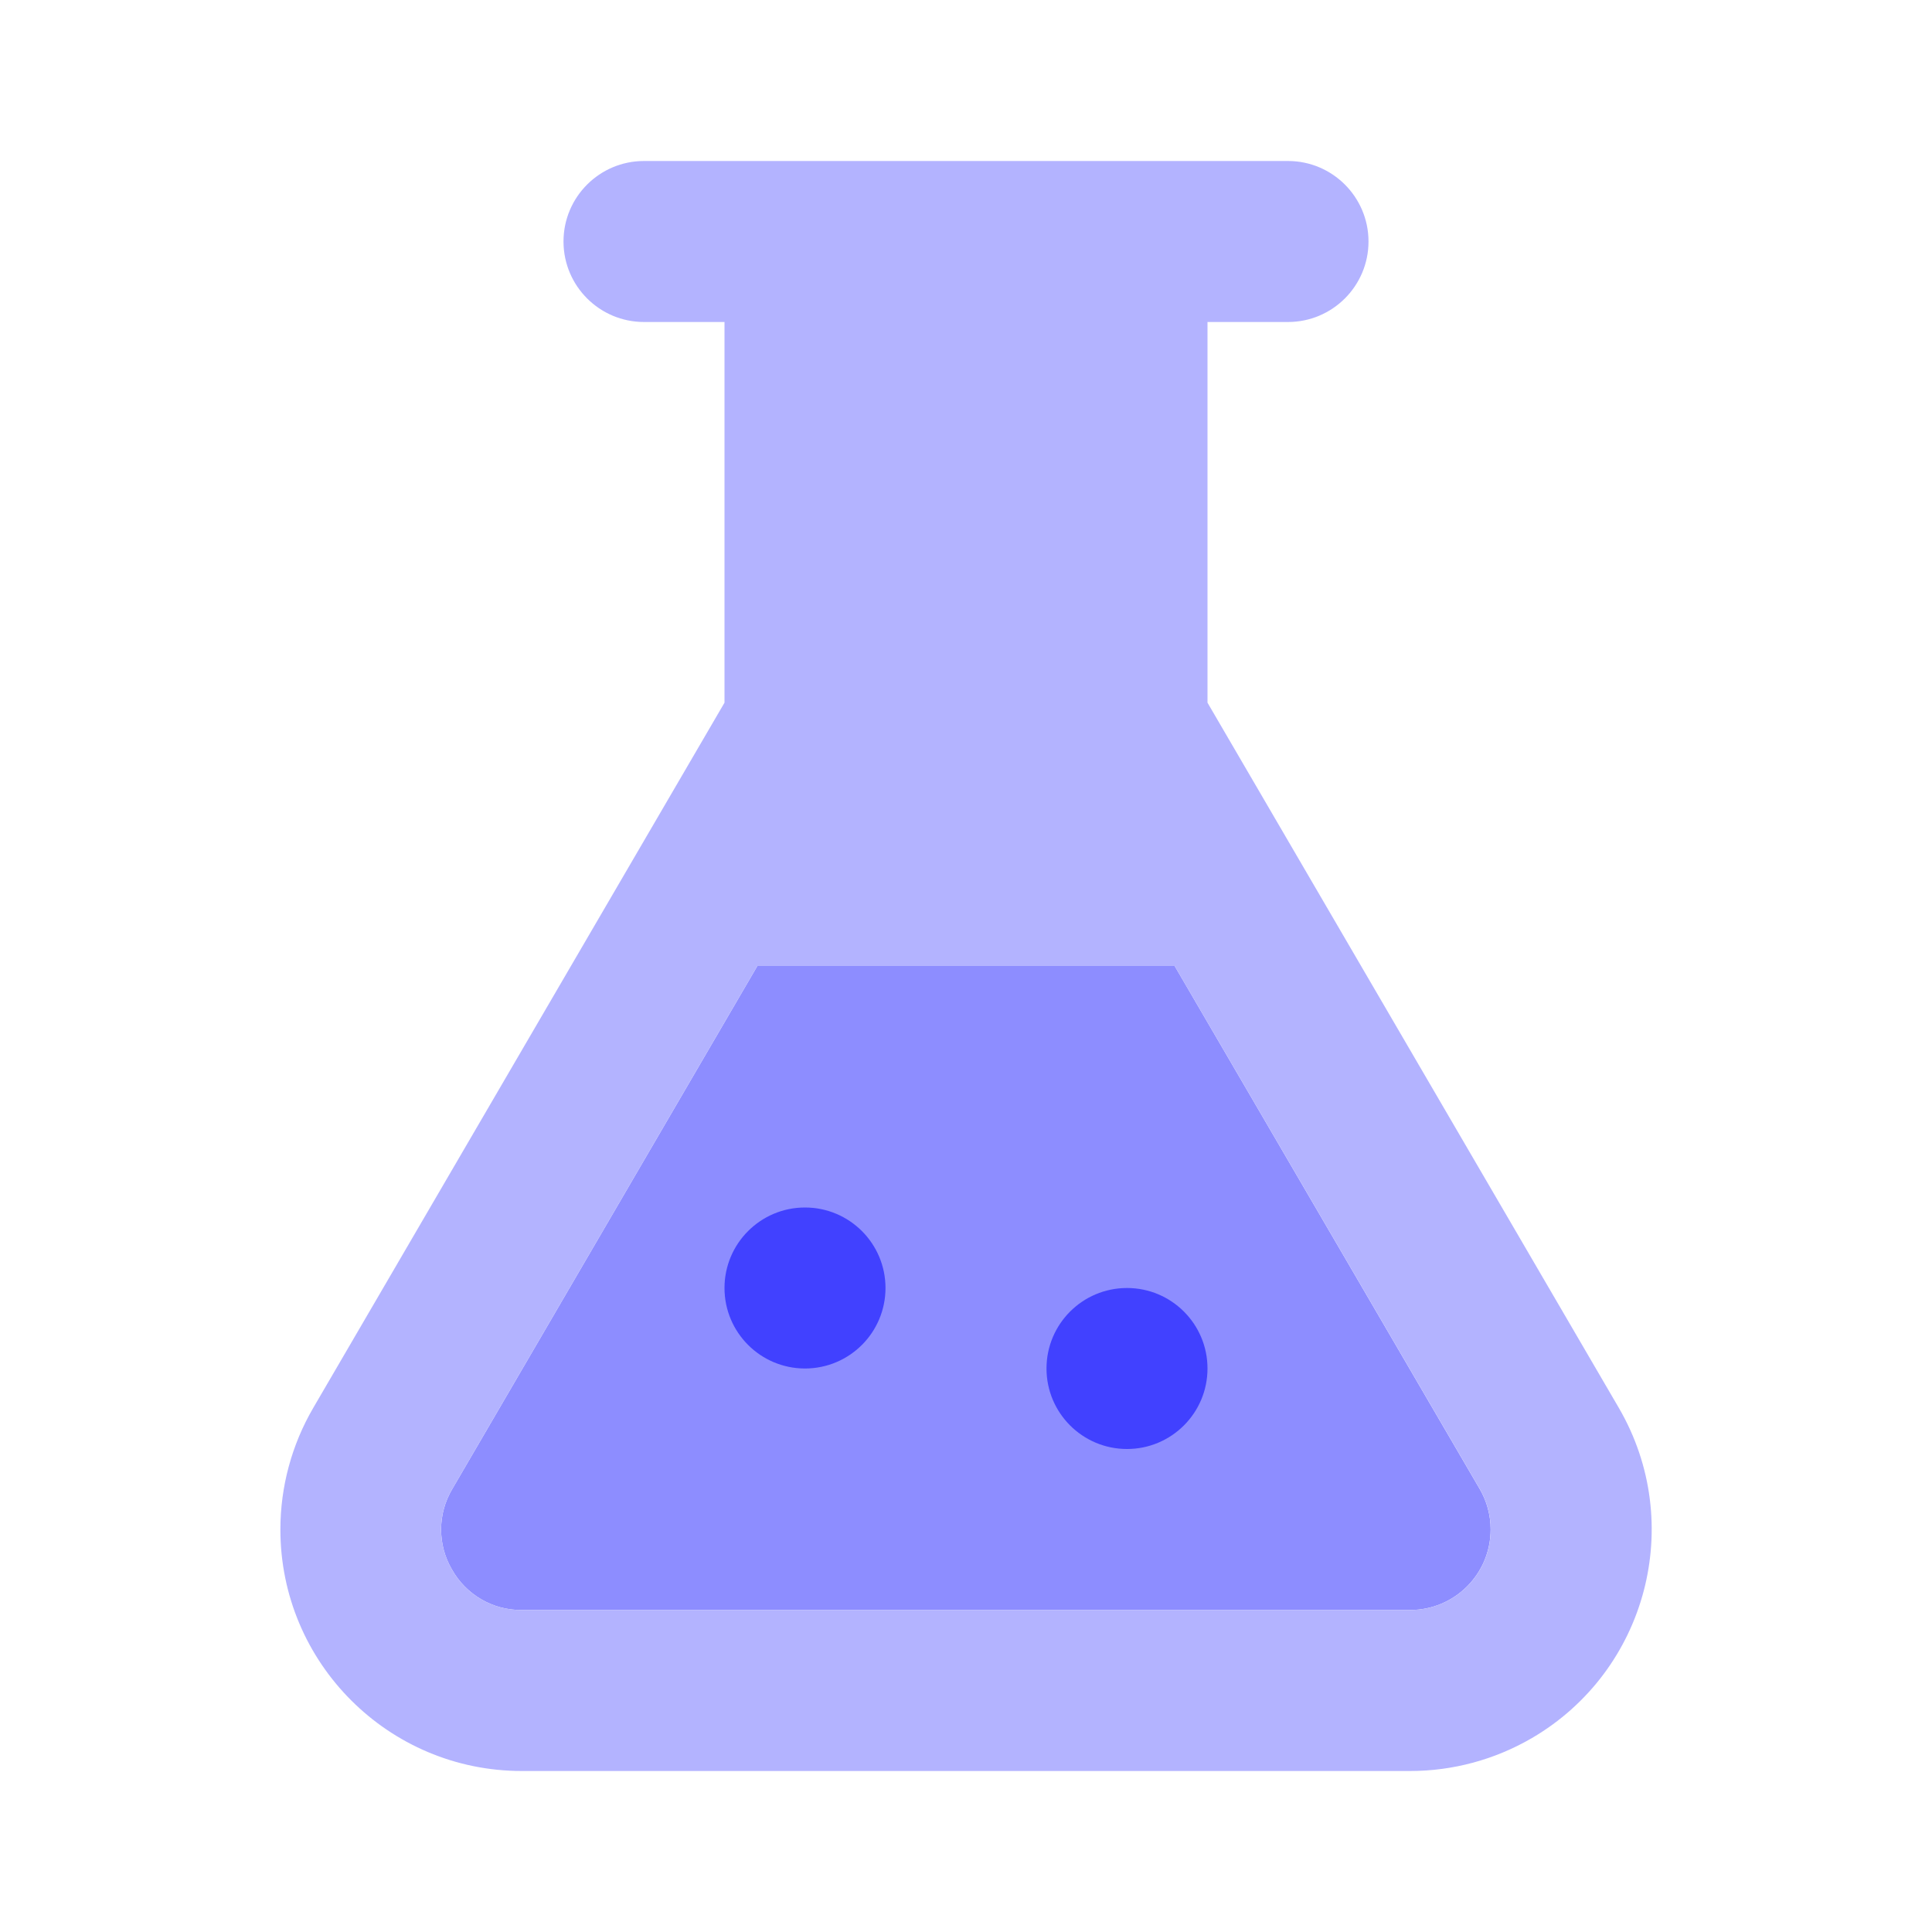 <svg xmlns="http://www.w3.org/2000/svg" enable-background="new 0 0 24 24" viewBox="0 0 24 24"><path fill="#8d8dff" d="M5.615,19.498C5.791,19.811,6.123,20.004,6.482,20h11.035c0.553-0,1-0.448,1-1.001c-0-0.177-0.047-0.351-0.136-0.503L14.592,12H9.408l-3.789,6.496C5.435,18.804,5.433,19.189,5.615,19.498z"/><path fill="#b3b3ff" d="M20.109,17.488L15,8.729V4h1c0.552,0,1-0.448,1-1s-0.448-1-1-1h-2h-4C10,2,10,2,9.999,2H8C7.448,2,7,2.448,7,3s0.448,1,1,1h1v4.729l-5.108,8.759c-0.268,0.459-0.409,0.981-0.409,1.512C3.483,20.657,4.826,22,6.482,22h11.035c0.531-0,1.052-0.141,1.511-0.408C20.46,20.757,20.944,18.92,20.109,17.488z M17.518,20H6.482c-0.359,0.004-0.692-0.189-0.867-0.502c-0.182-0.31-0.181-0.694,0.004-1.002L9.408,12h5.184l3.79,6.496c0.089,0.153,0.136,0.326,0.136,0.503C18.518,19.552,18.07,20,17.518,20z"/><circle cx="14" cy="17" r="1" fill="#4141ff"/><circle cx="10" cy="16" r="1" fill="#4141ff"/></svg>